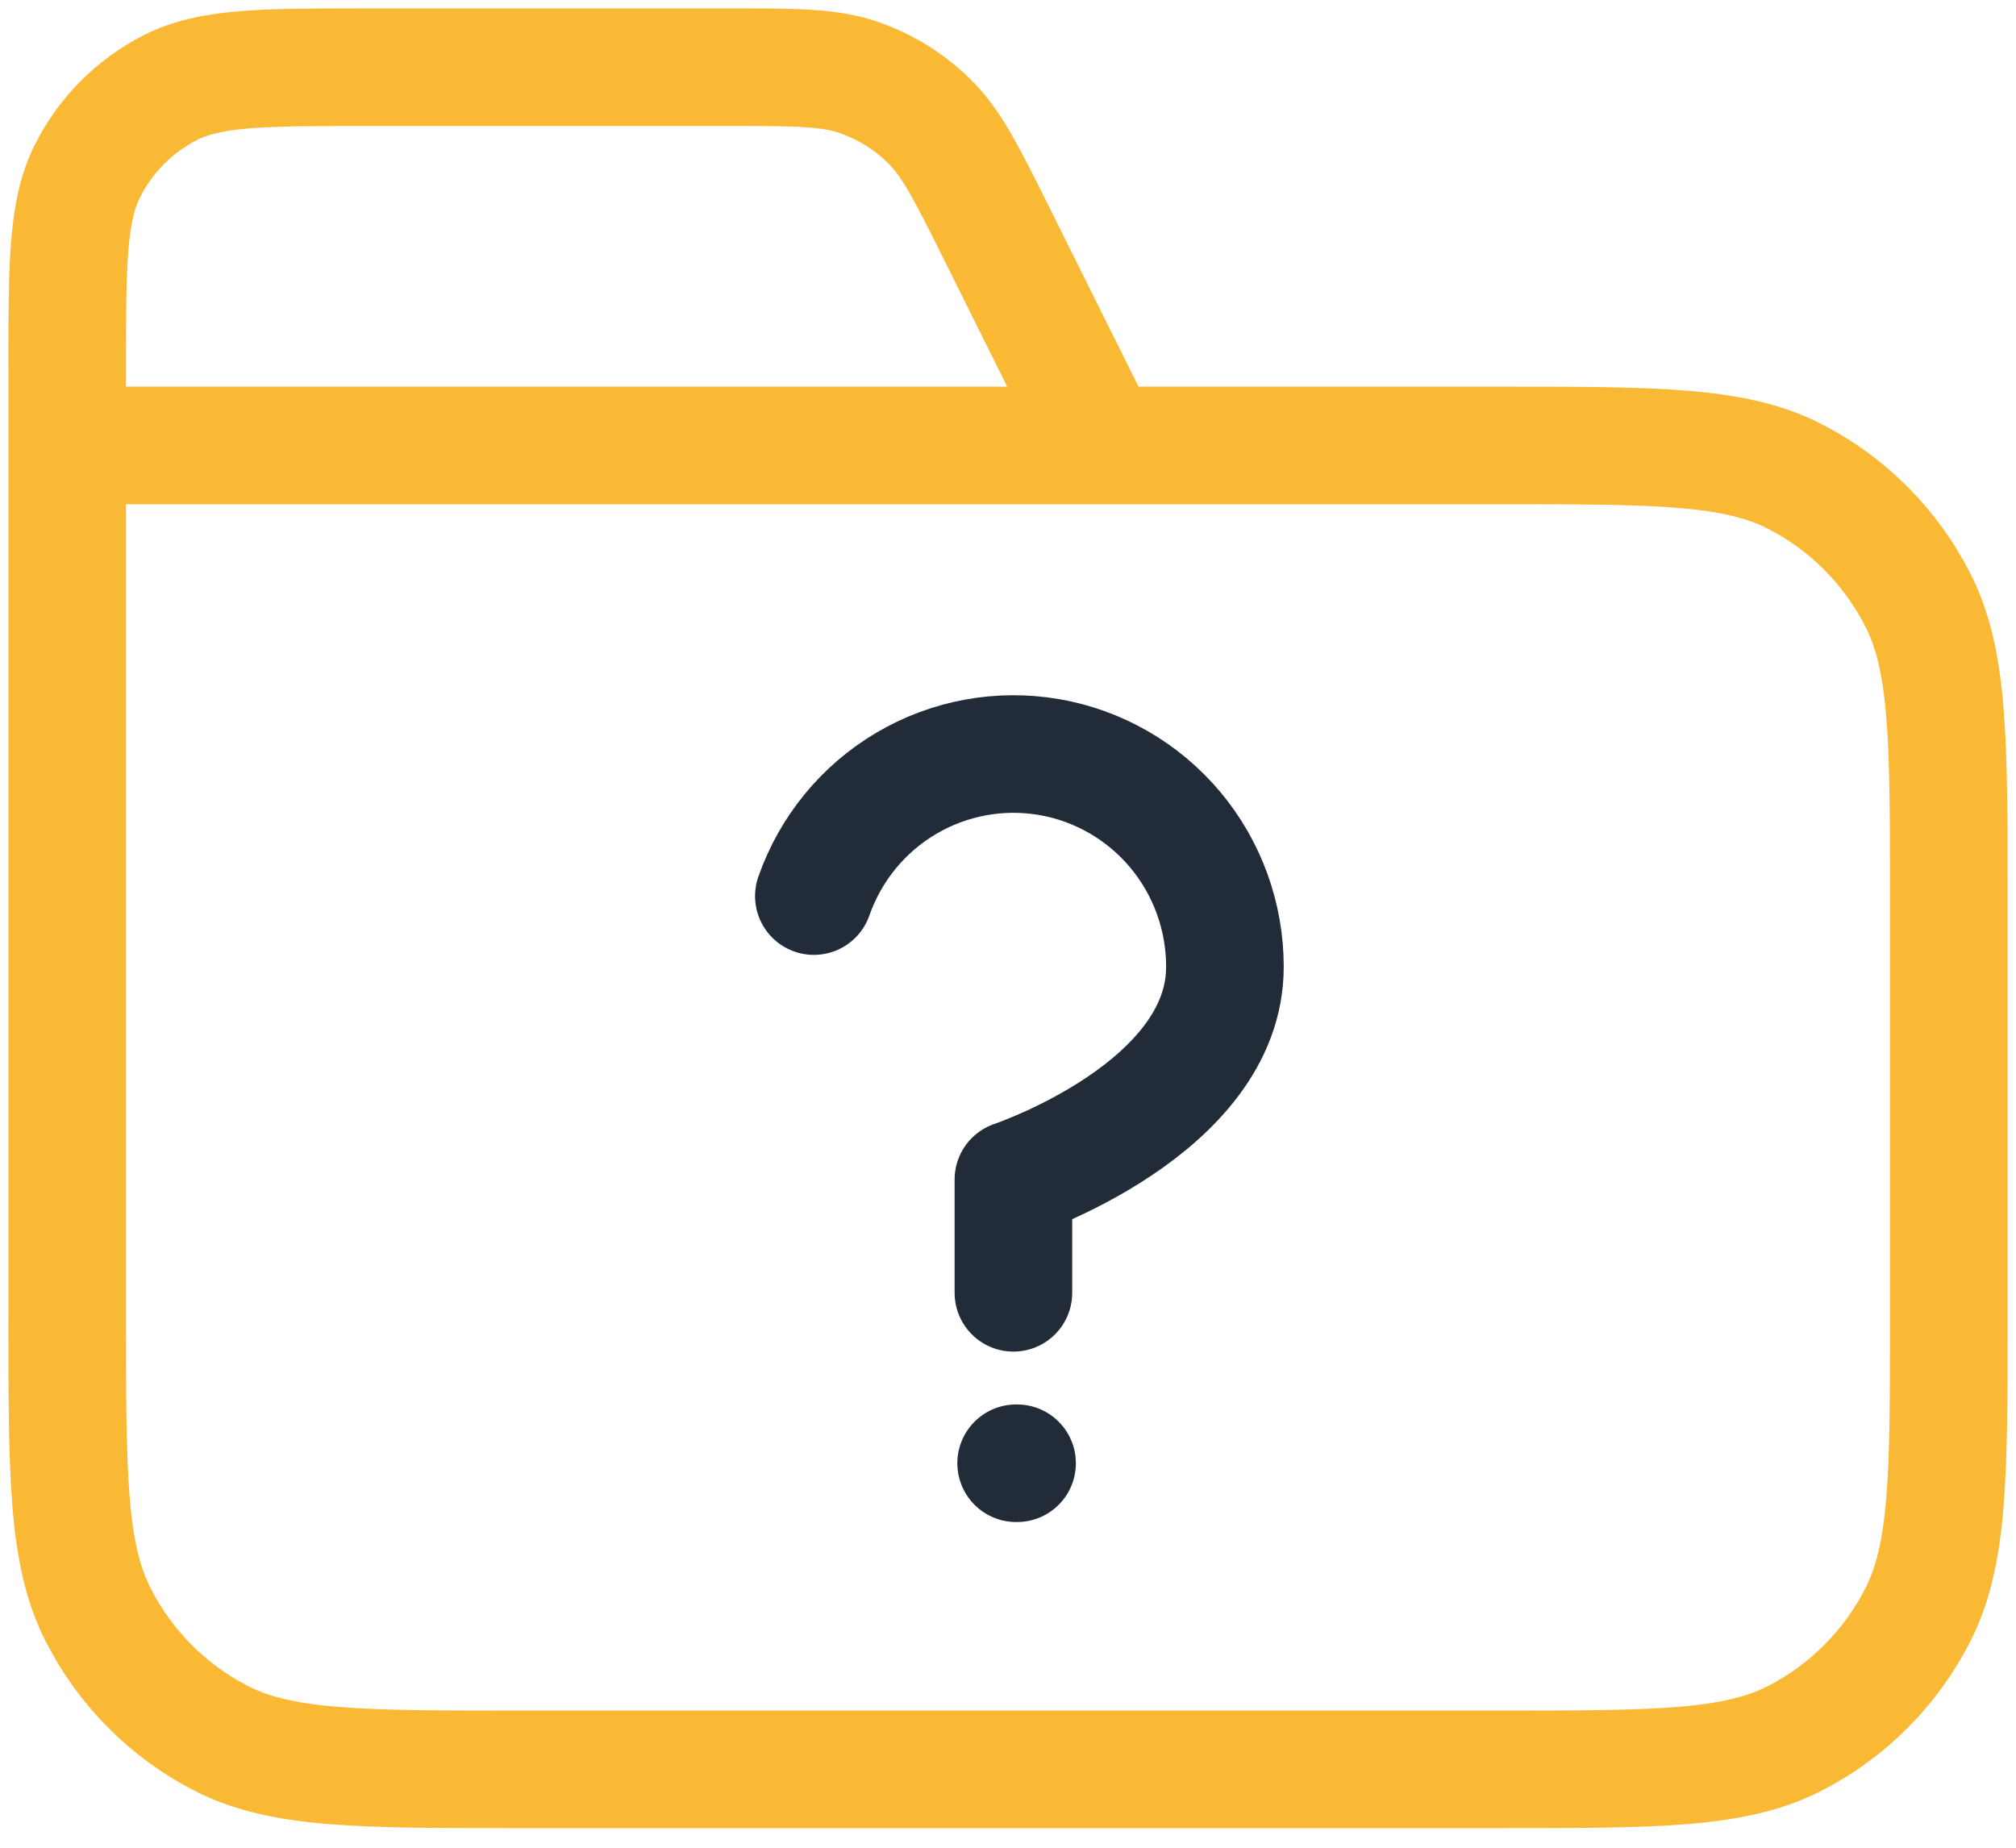 <svg width="60" height="55" viewBox="0 0 60 55" fill="none" xmlns="http://www.w3.org/2000/svg">
<path d="M32.8 13.259L29.677 6.979C28.777 5.172 28.328 4.268 27.657 3.608C27.064 3.024 26.35 2.58 25.565 2.308C24.678 2 23.673 2 21.662 2H10.96C7.824 2 6.256 2 5.058 2.614C4.004 3.153 3.147 4.015 2.61 5.074C2 6.278 2 7.855 2 11.007V13.259M2 13.259H44.56C49.264 13.259 51.617 13.259 53.413 14.18C54.994 14.989 56.279 16.281 57.084 17.87C58 19.676 58 22.041 58 26.77V39.156C58 43.885 58 46.25 57.084 48.056C56.279 49.645 54.994 50.937 53.413 51.746C51.617 52.667 49.264 52.667 44.56 52.667H15.44C10.736 52.667 8.383 52.667 6.586 51.746C5.006 50.937 3.721 49.645 2.916 48.056C2 46.25 2 43.885 2 39.156V13.259Z" stroke="#F9B934" stroke-width="3.5" stroke-linecap="round" stroke-linejoin="round"/>
<path d="M24.222 26.673C24.716 25.263 25.689 24.074 26.971 23.317C28.253 22.56 29.76 22.283 31.225 22.535C32.69 22.788 34.019 23.554 34.977 24.697C35.934 25.841 36.458 27.288 36.456 28.782C36.456 33.002 30.161 35.111 30.161 35.111V38.482M30.242 43.555H30.27" stroke="#222B38" stroke-width="3.5" stroke-linecap="round" stroke-linejoin="round"/>
</svg>
